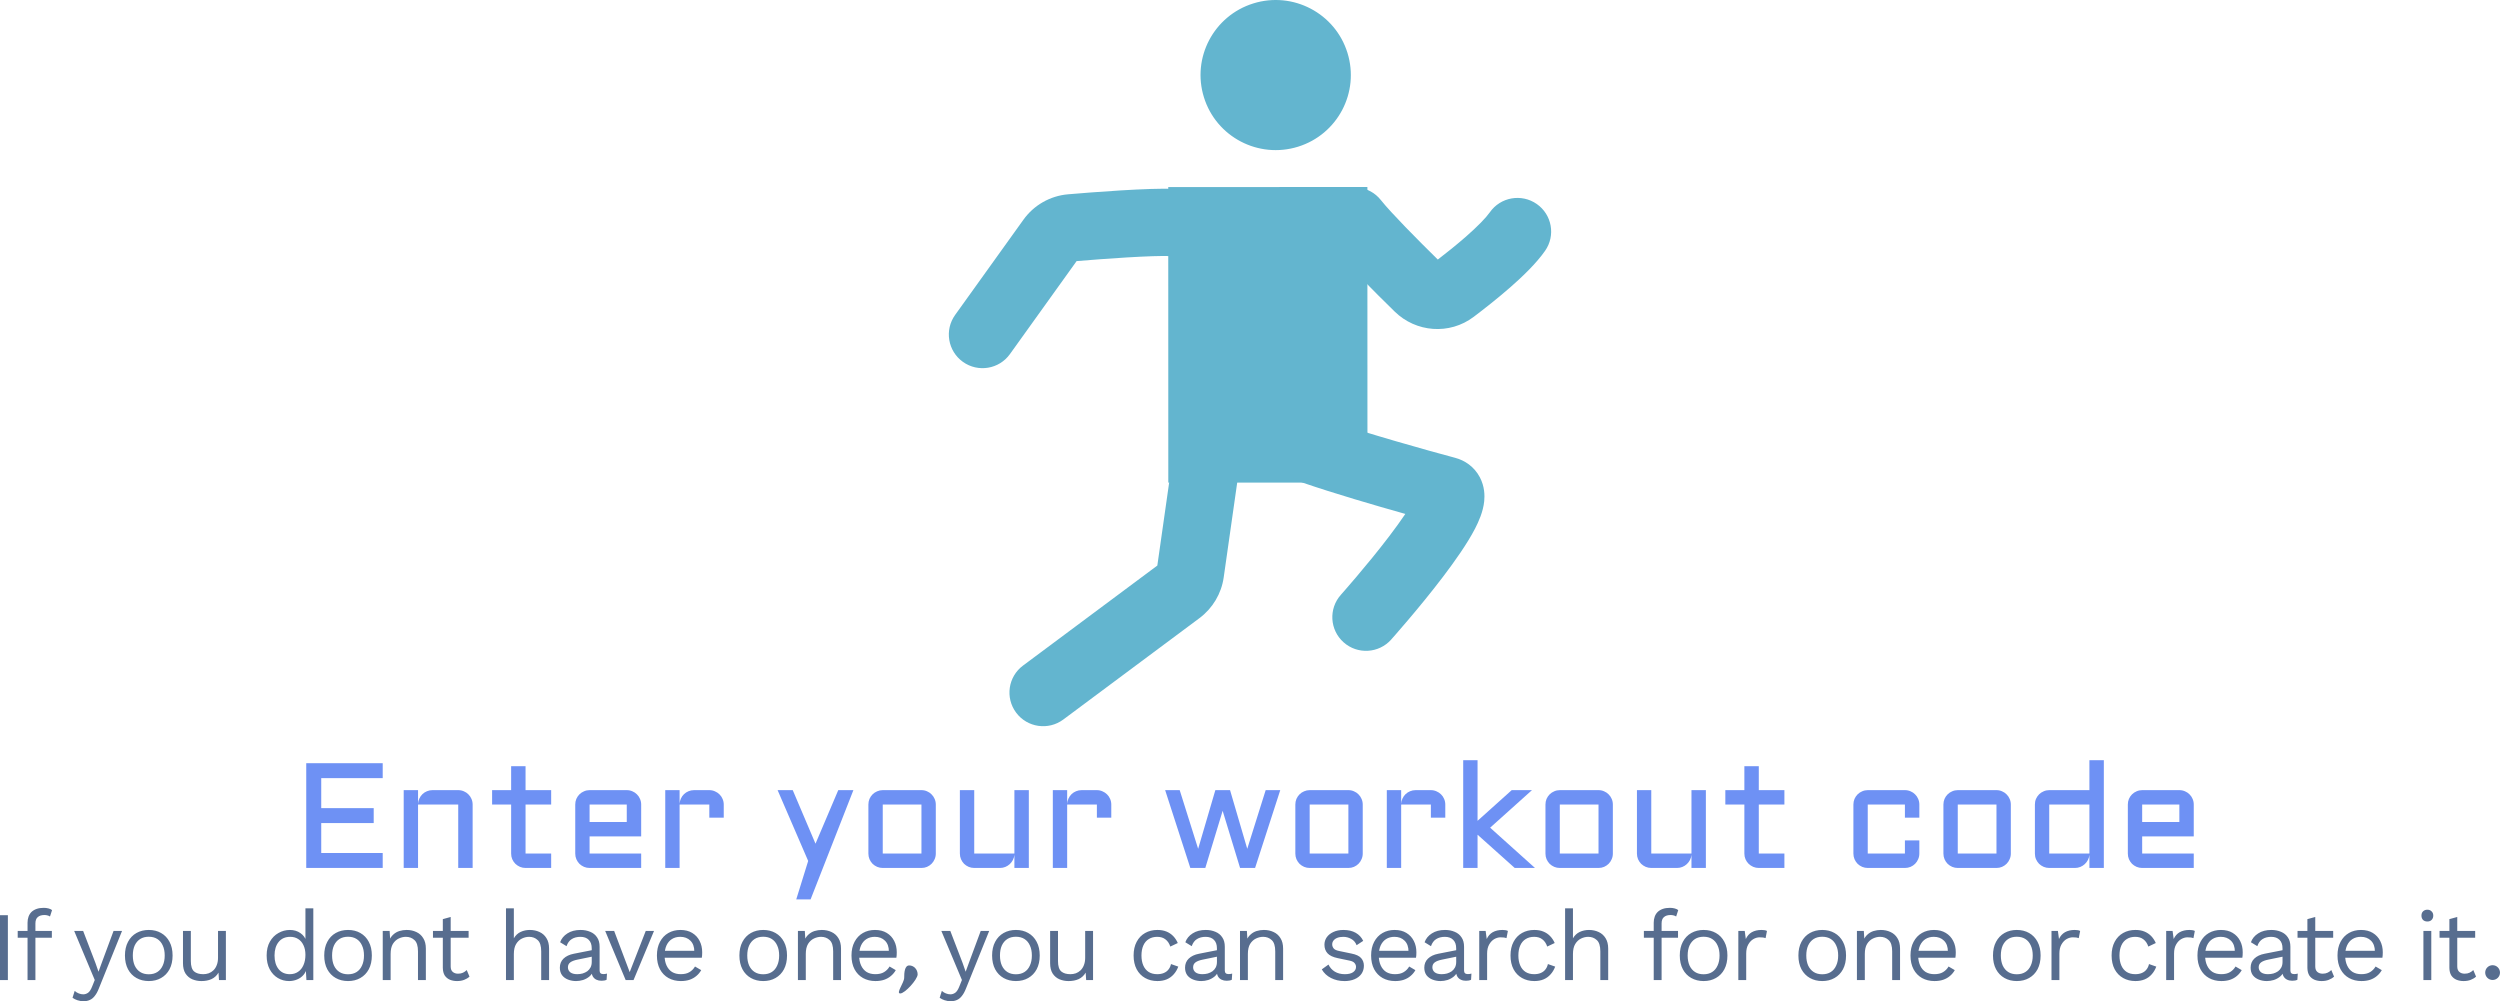 <svg version="1.1" xmlns="http://www.w3.org/2000/svg" xmlns:xlink="http://www.w3.org/1999/xlink" width="469.219" height="187.913" viewBox="0,0,469.219,187.913"><g transform="translate(-5.391,-44.726)"><g data-paper-data="{&quot;isPaintingLayer&quot;:true}" stroke-linecap="butt" stroke-linejoin="miter" stroke-miterlimit="10" stroke-dasharray="" stroke-dashoffset="0" style="mix-blend-mode: normal"><path d="M62.868,187.964h14.352v2.812h-11.538v5.624h9.848v2.81h-9.848v5.61h11.538v2.812h-14.352zM94.099,207.631h-2.705v-11.904h-7.541v11.904h-2.692v-14.607h2.692v2.578c0.019,-0.355 0.102,-0.689 0.248,-0.999c0.146,-0.322 0.338,-0.596 0.577,-0.823c0.248,-0.239 0.531,-0.422 0.851,-0.549c0.32,-0.137 0.665,-0.206 1.032,-0.206h4.834c0.376,0 0.728,0.074 1.057,0.22c0.332,0.137 0.614,0.329 0.853,0.575c0.246,0.239 0.438,0.522 0.577,0.851c0.146,0.329 0.218,0.682 0.218,1.057zM97.753,193.024h3.572v-4.498h2.705v4.498h4.808v2.703h-4.808v9.201h4.808v2.703h-4.808c-0.366,0 -0.714,-0.07 -1.043,-0.206c-0.332,-0.146 -0.619,-0.338 -0.867,-0.575c-0.246,-0.248 -0.443,-0.536 -0.589,-0.865c-0.139,-0.329 -0.206,-0.682 -0.206,-1.057v-9.201h-3.572zM125.732,201.706h-9.683v3.222h9.683v2.703h-9.683c-0.366,0 -0.714,-0.07 -1.043,-0.206c-0.329,-0.146 -0.619,-0.338 -0.867,-0.575c-0.236,-0.248 -0.429,-0.536 -0.575,-0.865c-0.139,-0.329 -0.206,-0.682 -0.206,-1.057v-9.201c0,-0.376 0.067,-0.728 0.206,-1.057c0.146,-0.329 0.338,-0.612 0.575,-0.851c0.248,-0.246 0.538,-0.438 0.867,-0.575c0.329,-0.146 0.677,-0.22 1.043,-0.22h6.978c0.376,0 0.728,0.074 1.057,0.22c0.329,0.137 0.614,0.329 0.851,0.575c0.248,0.239 0.44,0.522 0.577,0.851c0.146,0.329 0.22,0.682 0.22,1.057zM116.049,195.727v3.278h6.978v-3.278zM132.942,195.727v11.904h-2.692v-14.607h2.692v2.578c0.019,-0.355 0.102,-0.689 0.248,-0.999c0.146,-0.322 0.338,-0.596 0.577,-0.823c0.248,-0.239 0.531,-0.422 0.851,-0.549c0.322,-0.137 0.665,-0.206 1.032,-0.206h2.87c0.376,0 0.723,0.074 1.043,0.22c0.332,0.137 0.619,0.329 0.865,0.575c0.248,0.239 0.44,0.522 0.577,0.851c0.148,0.329 0.223,0.682 0.223,1.057v2.469h-2.708v-2.469zM154.837,213.529l2.238,-7.214l-5.74,-13.291h2.842l4.273,10.054l4.273,-10.054h2.84l-8.033,20.505zM181.029,204.928c0,0.376 -0.074,0.728 -0.22,1.057c-0.139,0.329 -0.329,0.617 -0.577,0.865c-0.236,0.236 -0.522,0.429 -0.851,0.575c-0.32,0.137 -0.668,0.206 -1.046,0.206h-7.263c-0.366,0 -0.714,-0.07 -1.046,-0.206c-0.329,-0.146 -0.619,-0.338 -0.865,-0.575c-0.239,-0.248 -0.431,-0.536 -0.577,-0.865c-0.137,-0.329 -0.206,-0.682 -0.206,-1.057v-9.201c0,-0.376 0.07,-0.728 0.206,-1.057c0.146,-0.329 0.338,-0.612 0.577,-0.851c0.246,-0.246 0.536,-0.438 0.865,-0.575c0.332,-0.146 0.679,-0.22 1.046,-0.22h7.263c0.378,0 0.726,0.074 1.046,0.22c0.329,0.137 0.614,0.329 0.851,0.575c0.248,0.239 0.438,0.522 0.577,0.851c0.146,0.329 0.22,0.682 0.22,1.057zM171.072,195.727v9.201h7.263v-9.201zM185.548,193.024h2.694v11.904h7.539v-11.904h2.708v14.607h-2.708v-2.469c-0.028,0.338 -0.121,0.658 -0.276,0.96c-0.153,0.301 -0.357,0.568 -0.603,0.795c-0.241,0.22 -0.515,0.394 -0.823,0.522c-0.313,0.128 -0.644,0.192 -0.99,0.192h-4.847c-0.369,0 -0.714,-0.07 -1.046,-0.206c-0.329,-0.146 -0.617,-0.338 -0.865,-0.575c-0.239,-0.248 -0.431,-0.536 -0.575,-0.865c-0.139,-0.329 -0.209,-0.682 -0.209,-1.057zM205.684,195.727v11.904h-2.691v-14.607h2.691v2.578c0.019,-0.355 0.1,-0.689 0.248,-0.999c0.146,-0.322 0.336,-0.596 0.575,-0.823c0.246,-0.239 0.531,-0.422 0.851,-0.549c0.32,-0.137 0.665,-0.206 1.032,-0.206h2.872c0.373,0 0.721,0.074 1.041,0.22c0.329,0.137 0.619,0.329 0.865,0.575c0.25,0.239 0.44,0.522 0.58,0.851c0.144,0.329 0.218,0.682 0.218,1.057v2.469h-2.703v-2.469zM228.799,207.631l-4.725,-14.607h2.731l3.463,11.014l3.229,-11.014h2.759l3.229,11.014l3.459,-11.014h2.736l-4.725,14.607h-2.817l-3.271,-10.727l-3.253,10.727zM261.16,204.928c0,0.376 -0.074,0.728 -0.223,1.057c-0.137,0.329 -0.327,0.617 -0.575,0.865c-0.236,0.236 -0.522,0.429 -0.853,0.575c-0.32,0.137 -0.668,0.206 -1.043,0.206h-7.265c-0.364,0 -0.712,-0.07 -1.043,-0.206c-0.332,-0.146 -0.619,-0.338 -0.865,-0.575c-0.239,-0.248 -0.429,-0.536 -0.577,-0.865c-0.137,-0.329 -0.206,-0.682 -0.206,-1.057v-9.201c0,-0.376 0.07,-0.728 0.206,-1.057c0.148,-0.329 0.338,-0.612 0.577,-0.851c0.246,-0.246 0.533,-0.438 0.865,-0.575c0.332,-0.146 0.679,-0.22 1.043,-0.22h7.265c0.376,0 0.723,0.074 1.043,0.22c0.332,0.137 0.617,0.329 0.853,0.575c0.248,0.239 0.438,0.522 0.575,0.851c0.148,0.329 0.223,0.682 0.223,1.057zM251.201,195.727v9.201h7.265v-9.201zM268.372,195.727v11.904h-2.694v-14.607h2.694v2.578c0.016,-0.355 0.097,-0.689 0.246,-0.999c0.148,-0.322 0.336,-0.596 0.577,-0.823c0.246,-0.239 0.531,-0.422 0.851,-0.549c0.32,-0.137 0.663,-0.206 1.029,-0.206h2.872c0.373,0 0.721,0.074 1.046,0.22c0.327,0.137 0.614,0.329 0.865,0.575c0.246,0.239 0.438,0.522 0.577,0.851c0.144,0.329 0.218,0.682 0.218,1.057v2.469h-2.705v-2.469zM289.686,207.631l-6.976,-6.241v6.241h-2.694v-20.23h2.694v11.384l6.412,-5.761h3.804l-7.854,7.05l8.418,7.558zM308.105,204.928c0,0.376 -0.072,0.728 -0.218,1.057c-0.137,0.329 -0.332,0.617 -0.577,0.865c-0.239,0.236 -0.524,0.429 -0.851,0.575c-0.32,0.137 -0.668,0.206 -1.046,0.206h-7.268c-0.364,0 -0.714,-0.07 -1.041,-0.206c-0.329,-0.146 -0.619,-0.338 -0.867,-0.575c-0.236,-0.248 -0.429,-0.536 -0.577,-0.865c-0.137,-0.329 -0.204,-0.682 -0.204,-1.057v-9.201c0,-0.376 0.067,-0.728 0.204,-1.057c0.148,-0.329 0.341,-0.612 0.577,-0.851c0.248,-0.246 0.538,-0.438 0.867,-0.575c0.327,-0.146 0.677,-0.22 1.041,-0.22h7.268c0.378,0 0.726,0.074 1.046,0.22c0.327,0.137 0.612,0.329 0.851,0.575c0.246,0.239 0.44,0.522 0.577,0.851c0.146,0.329 0.218,0.682 0.218,1.057zM298.145,195.727v9.201h7.268v-9.201zM312.625,193.024h2.689v11.904h7.544v-11.904h2.703v14.607h-2.703v-2.469c-0.028,0.338 -0.121,0.658 -0.274,0.96c-0.16,0.301 -0.359,0.568 -0.605,0.795c-0.239,0.22 -0.515,0.394 -0.828,0.522c-0.308,0.128 -0.64,0.192 -0.988,0.192h-4.85c-0.364,0 -0.712,-0.07 -1.043,-0.206c-0.327,-0.146 -0.614,-0.338 -0.865,-0.575c-0.236,-0.248 -0.429,-0.536 -0.577,-0.865c-0.137,-0.329 -0.204,-0.682 -0.204,-1.057zM329.215,193.024h3.572v-4.498h2.708v4.498h4.806v2.703h-4.806v9.201h4.806v2.703h-4.806c-0.369,0 -0.716,-0.07 -1.043,-0.206c-0.332,-0.146 -0.619,-0.338 -0.867,-0.575c-0.248,-0.248 -0.445,-0.536 -0.589,-0.865c-0.139,-0.329 -0.209,-0.682 -0.209,-1.057v-9.201h-3.572zM355.944,195.727v9.201h6.976v-2.467h2.708v2.467c0,0.376 -0.072,0.728 -0.22,1.057c-0.137,0.329 -0.327,0.617 -0.577,0.865c-0.236,0.236 -0.519,0.429 -0.851,0.575c-0.332,0.137 -0.682,0.206 -1.059,0.206h-6.976c-0.364,0 -0.714,-0.07 -1.043,-0.206c-0.332,-0.146 -0.619,-0.338 -0.865,-0.575c-0.239,-0.248 -0.429,-0.536 -0.577,-0.865c-0.137,-0.329 -0.209,-0.682 -0.209,-1.057v-9.201c0,-0.376 0.072,-0.728 0.209,-1.057c0.148,-0.329 0.338,-0.612 0.577,-0.851c0.246,-0.246 0.533,-0.438 0.865,-0.575c0.329,-0.146 0.679,-0.22 1.043,-0.22h6.976c0.378,0 0.728,0.074 1.059,0.22c0.332,0.137 0.614,0.329 0.851,0.575c0.25,0.239 0.44,0.522 0.577,0.851c0.148,0.329 0.22,0.682 0.22,1.057v2.469h-2.708v-2.469zM382.799,204.928c0,0.376 -0.074,0.728 -0.223,1.057c-0.137,0.329 -0.332,0.617 -0.577,0.865c-0.239,0.236 -0.519,0.429 -0.851,0.575c-0.32,0.137 -0.668,0.206 -1.043,0.206h-7.265c-0.369,0 -0.714,-0.07 -1.043,-0.206c-0.332,-0.146 -0.619,-0.338 -0.865,-0.575c-0.241,-0.248 -0.434,-0.536 -0.577,-0.865c-0.137,-0.329 -0.209,-0.682 -0.209,-1.057v-9.201c0,-0.376 0.072,-0.728 0.209,-1.057c0.144,-0.329 0.336,-0.612 0.577,-0.851c0.246,-0.246 0.533,-0.438 0.865,-0.575c0.329,-0.146 0.675,-0.22 1.043,-0.22h7.265c0.376,0 0.723,0.074 1.043,0.22c0.332,0.137 0.612,0.329 0.851,0.575c0.246,0.239 0.44,0.522 0.577,0.851c0.148,0.329 0.223,0.682 0.223,1.057zM372.839,195.727v9.201h7.265v-9.201zM387.317,195.727c0,-0.376 0.065,-0.728 0.204,-1.057c0.146,-0.329 0.341,-0.612 0.575,-0.851c0.25,-0.246 0.538,-0.438 0.869,-0.575c0.327,-0.146 0.675,-0.22 1.041,-0.22h7.541v-5.623h2.708v20.23h-2.708v-2.469c-0.028,0.338 -0.118,0.658 -0.274,0.96c-0.155,0.301 -0.359,0.568 -0.605,0.795c-0.239,0.22 -0.512,0.394 -0.823,0.522c-0.313,0.128 -0.642,0.192 -0.992,0.192h-4.847c-0.366,0 -0.714,-0.07 -1.041,-0.206c-0.332,-0.146 -0.619,-0.338 -0.869,-0.575c-0.234,-0.248 -0.429,-0.536 -0.575,-0.865c-0.139,-0.329 -0.204,-0.682 -0.204,-1.057zM390.006,204.928h7.541v-9.201h-7.541zM417.132,201.706h-9.683v3.222h9.683v2.703h-9.683c-0.364,0 -0.714,-0.07 -1.041,-0.206c-0.329,-0.146 -0.619,-0.338 -0.867,-0.575c-0.236,-0.248 -0.429,-0.536 -0.577,-0.865c-0.137,-0.329 -0.204,-0.682 -0.204,-1.057v-9.201c0,-0.376 0.067,-0.728 0.204,-1.057c0.148,-0.329 0.341,-0.612 0.577,-0.851c0.248,-0.246 0.538,-0.438 0.867,-0.575c0.327,-0.146 0.677,-0.22 1.041,-0.22h6.98c0.376,0 0.728,0.074 1.059,0.22c0.327,0.137 0.61,0.329 0.851,0.575c0.246,0.239 0.438,0.522 0.575,0.851c0.146,0.329 0.218,0.682 0.218,1.057zM407.449,195.727v3.278h6.98v-3.278z" fill="#6e91f4" fill-rule="nonzero" stroke="none" stroke-width="1"/><g fill="#576d8f" fill-rule="nonzero"><path d="M6.869,216.499v12.175h-1.478v-12.175zM13.591,215.116c0.32,0 0.622,0.037 0.905,0.112c0.283,0.073 0.505,0.178 0.665,0.312l-0.388,1.201c-0.148,-0.1 -0.308,-0.168 -0.48,-0.205c-0.173,-0.049 -0.363,-0.073 -0.573,-0.073c-0.53,0 -0.942,0.129 -1.238,0.387c-0.296,0.246 -0.443,0.646 -0.443,1.198v1.403v0.48v8.743h-1.478v-10.772c0,-0.407 0.062,-0.782 0.185,-1.125c0.123,-0.346 0.308,-0.641 0.554,-0.887c0.259,-0.246 0.579,-0.436 0.961,-0.572c0.381,-0.134 0.825,-0.202 1.33,-0.202zM15.124,219.452v1.272h-6.41v-1.272zM28.296,219.452l-4.342,10.772c-0.234,0.604 -0.493,1.077 -0.776,1.42c-0.271,0.358 -0.579,0.609 -0.924,0.758c-0.333,0.158 -0.72,0.239 -1.164,0.239c-0.419,0 -0.807,-0.061 -1.164,-0.183c-0.345,-0.112 -0.653,-0.266 -0.924,-0.463l0.406,-1.291c0.247,0.222 0.505,0.382 0.776,0.48c0.284,0.11 0.561,0.166 0.831,0.166c0.32,0 0.622,-0.097 0.905,-0.295c0.283,-0.197 0.542,-0.597 0.776,-1.198l0.48,-1.198l-0.924,-2.197l-2.937,-7.008h1.681l2.309,6.012l0.573,1.642l0.665,-1.825l2.16,-5.829zM33.314,219.266c0.875,0 1.644,0.19 2.309,0.572c0.677,0.38 1.206,0.933 1.588,1.659c0.382,0.714 0.572,1.569 0.572,2.565c0,0.996 -0.19,1.856 -0.572,2.582c-0.382,0.714 -0.911,1.262 -1.588,1.642c-0.665,0.382 -1.435,0.572 -2.309,0.572c-0.862,0 -1.632,-0.19 -2.309,-0.572c-0.677,-0.38 -1.208,-0.928 -1.588,-1.642c-0.382,-0.726 -0.575,-1.586 -0.575,-2.582c0,-0.996 0.192,-1.851 0.575,-2.565c0.38,-0.726 0.911,-1.279 1.588,-1.659c0.677,-0.382 1.447,-0.572 2.309,-0.572zM33.314,220.54c-0.628,0 -1.164,0.141 -1.608,0.424c-0.443,0.283 -0.789,0.687 -1.035,1.216c-0.234,0.519 -0.351,1.145 -0.351,1.883c0,0.726 0.117,1.352 0.351,1.881c0.246,0.529 0.592,0.935 1.035,1.218c0.443,0.283 0.979,0.424 1.608,0.424c0.628,0 1.162,-0.141 1.605,-0.424c0.443,-0.283 0.782,-0.689 1.018,-1.218c0.246,-0.529 0.368,-1.155 0.368,-1.881c0,-0.738 -0.122,-1.364 -0.368,-1.883c-0.236,-0.529 -0.575,-0.933 -1.018,-1.216c-0.443,-0.283 -0.977,-0.424 -1.605,-0.424zM43.17,228.859c-0.589,0 -1.15,-0.112 -1.681,-0.331c-0.516,-0.222 -0.943,-0.58 -1.274,-1.072c-0.322,-0.504 -0.48,-1.155 -0.48,-1.954v-6.051h1.476v5.664c0,0.933 0.205,1.579 0.611,1.937c0.407,0.343 0.979,0.516 1.717,0.516c0.343,0 0.685,-0.056 1.016,-0.166c0.334,-0.124 0.628,-0.309 0.887,-0.555c0.27,-0.258 0.48,-0.582 0.628,-0.977c0.161,-0.395 0.241,-0.86 0.241,-1.401v-5.018h1.476v9.223h-1.293l-0.093,-1.401c-0.319,0.553 -0.755,0.957 -1.311,1.216c-0.541,0.246 -1.181,0.37 -1.922,0.37zM59.649,228.859c-0.762,0 -1.466,-0.19 -2.107,-0.572c-0.638,-0.38 -1.15,-0.928 -1.532,-1.642c-0.382,-0.726 -0.572,-1.586 -0.572,-2.582c0,-1.021 0.202,-1.888 0.609,-2.602c0.407,-0.714 0.943,-1.255 1.608,-1.622c0.665,-0.382 1.379,-0.572 2.144,-0.572c0.762,0 1.423,0.197 1.976,0.589c0.568,0.395 0.943,0.916 1.128,1.569l-0.185,0.129v-6.346h1.479v13.466h-1.294l-0.129,-2.231l0.202,-0.112c-0.085,0.543 -0.295,1.004 -0.628,1.384c-0.319,0.37 -0.721,0.653 -1.201,0.85c-0.468,0.195 -0.967,0.295 -1.496,0.295zM59.798,227.568c0.589,0 1.101,-0.149 1.532,-0.443c0.443,-0.295 0.782,-0.714 1.016,-1.255c0.246,-0.553 0.37,-1.198 0.37,-1.937c0,-0.702 -0.124,-1.303 -0.37,-1.807c-0.234,-0.504 -0.565,-0.892 -0.996,-1.162c-0.419,-0.27 -0.911,-0.407 -1.479,-0.407c-0.935,0 -1.664,0.319 -2.18,0.96c-0.516,0.638 -0.775,1.488 -0.775,2.546c0,1.057 0.251,1.905 0.755,2.546c0.507,0.638 1.216,0.96 2.127,0.96zM70.713,219.266c0.875,0 1.644,0.19 2.309,0.572c0.677,0.38 1.208,0.933 1.588,1.659c0.382,0.714 0.572,1.569 0.572,2.565c0,0.996 -0.19,1.856 -0.572,2.582c-0.38,0.714 -0.911,1.262 -1.588,1.642c-0.665,0.382 -1.435,0.572 -2.309,0.572c-0.862,0 -1.632,-0.19 -2.309,-0.572c-0.677,-0.38 -1.206,-0.928 -1.588,-1.642c-0.382,-0.726 -0.572,-1.586 -0.572,-2.582c0,-0.996 0.19,-1.851 0.572,-2.565c0.382,-0.726 0.911,-1.279 1.588,-1.659c0.677,-0.382 1.447,-0.572 2.309,-0.572zM70.713,220.54c-0.628,0 -1.164,0.141 -1.608,0.424c-0.443,0.283 -0.787,0.687 -1.033,1.216c-0.234,0.519 -0.351,1.145 -0.351,1.883c0,0.726 0.117,1.352 0.351,1.881c0.246,0.529 0.59,0.935 1.033,1.218c0.443,0.283 0.979,0.424 1.608,0.424c0.628,0 1.164,-0.141 1.608,-0.424c0.443,-0.283 0.782,-0.689 1.016,-1.218c0.246,-0.529 0.37,-1.155 0.37,-1.881c0,-0.738 -0.124,-1.364 -0.37,-1.883c-0.234,-0.529 -0.572,-0.933 -1.016,-1.216c-0.443,-0.283 -0.979,-0.424 -1.608,-0.424zM77.227,228.674v-9.223h1.293l0.129,2.066l-0.239,-0.202c0.197,-0.492 0.46,-0.887 0.794,-1.181c0.331,-0.307 0.714,-0.529 1.145,-0.665c0.443,-0.134 0.899,-0.202 1.367,-0.202c0.665,0 1.269,0.129 1.81,0.387c0.543,0.246 0.974,0.626 1.293,1.145c0.334,0.516 0.499,1.174 0.499,1.973v5.902h-1.479v-5.386c0,-1.021 -0.222,-1.727 -0.665,-2.122c-0.431,-0.407 -0.967,-0.609 -1.605,-0.609c-0.443,0 -0.887,0.105 -1.332,0.314c-0.443,0.209 -0.811,0.546 -1.108,1.013c-0.283,0.468 -0.424,1.096 -0.424,1.883v4.906zM89.979,216.83v9.298c0,0.456 0.129,0.794 0.39,1.016c0.258,0.219 0.589,0.331 0.996,0.331c0.358,0 0.665,-0.061 0.923,-0.185c0.258,-0.122 0.492,-0.287 0.702,-0.497l0.519,1.235c-0.283,0.258 -0.624,0.46 -1.016,0.609c-0.382,0.149 -0.826,0.222 -1.33,0.222c-0.468,0 -0.906,-0.08 -1.313,-0.241c-0.407,-0.171 -0.733,-0.436 -0.979,-0.792c-0.234,-0.37 -0.356,-0.85 -0.368,-1.44v-9.149zM93.343,219.452v1.272h-6.689v-1.272zM100.359,228.674v-13.466h1.476v5.627c0.322,-0.555 0.745,-0.955 1.276,-1.201c0.529,-0.246 1.108,-0.368 1.734,-0.368c0.665,0 1.269,0.129 1.812,0.387c0.541,0.246 0.972,0.626 1.291,1.145c0.334,0.516 0.499,1.174 0.499,1.973v5.902h-1.479v-5.386c0,-1.021 -0.222,-1.727 -0.665,-2.122c-0.431,-0.407 -0.965,-0.609 -1.605,-0.609c-0.443,0 -0.887,0.105 -1.33,0.314c-0.443,0.209 -0.814,0.553 -1.108,1.033c-0.285,0.468 -0.426,1.094 -0.426,1.881v4.889zM116.451,222.716c0,-0.689 -0.185,-1.218 -0.555,-1.586c-0.368,-0.382 -0.892,-0.572 -1.569,-0.572c-0.641,0 -1.184,0.141 -1.627,0.424c-0.443,0.27 -0.767,0.714 -0.977,1.328l-1.201,-0.736c0.246,-0.689 0.702,-1.242 1.367,-1.661c0.665,-0.431 1.488,-0.646 2.475,-0.646c0.665,0 1.269,0.117 1.81,0.351c0.543,0.222 0.967,0.565 1.274,1.033c0.322,0.456 0.482,1.045 0.482,1.771v4.465c0,0.441 0.234,0.663 0.702,0.663c0.234,0 0.46,-0.029 0.682,-0.093l-0.073,1.162c-0.246,0.124 -0.565,0.185 -0.96,0.185c-0.358,0 -0.677,-0.068 -0.962,-0.202c-0.283,-0.136 -0.504,-0.339 -0.665,-0.609c-0.158,-0.283 -0.239,-0.633 -0.239,-1.052v-0.183l0.368,0.054c-0.146,0.48 -0.399,0.875 -0.755,1.181c-0.358,0.295 -0.758,0.516 -1.201,0.665c-0.443,0.134 -0.882,0.202 -1.313,0.202c-0.541,0 -1.047,-0.093 -1.515,-0.278c-0.468,-0.183 -0.843,-0.46 -1.125,-0.831c-0.27,-0.38 -0.407,-0.848 -0.407,-1.401c0,-0.689 0.227,-1.255 0.682,-1.698c0.47,-0.453 1.116,-0.762 1.941,-0.921l3.656,-0.721v1.218l-2.974,0.609c-0.602,0.122 -1.052,0.295 -1.347,0.516c-0.297,0.222 -0.443,0.529 -0.443,0.923c0,0.38 0.146,0.694 0.443,0.94c0.307,0.234 0.738,0.351 1.293,0.351c0.356,0 0.694,-0.044 1.016,-0.129c0.331,-0.1 0.628,-0.241 0.887,-0.424c0.258,-0.197 0.46,-0.438 0.609,-0.721c0.149,-0.295 0.222,-0.638 0.222,-1.033zM126.589,219.452h1.552l-3.844,9.223h-1.476l-3.844,-9.223h1.683l2.918,7.729zM133.193,228.859c-0.875,0 -1.656,-0.19 -2.346,-0.572c-0.677,-0.38 -1.206,-0.928 -1.588,-1.642c-0.382,-0.726 -0.572,-1.586 -0.572,-2.582c0,-0.996 0.19,-1.851 0.572,-2.565c0.382,-0.726 0.906,-1.279 1.571,-1.659c0.665,-0.382 1.423,-0.572 2.27,-0.572c0.862,0 1.596,0.185 2.2,0.553c0.616,0.37 1.084,0.875 1.403,1.513c0.322,0.628 0.48,1.335 0.48,2.122c0,0.209 -0.005,0.399 -0.017,0.572c-0.012,0.173 -0.032,0.326 -0.056,0.46h-7.464v-1.311h6.818l-0.758,0.149c0,-0.884 -0.246,-1.569 -0.741,-2.049c-0.48,-0.477 -1.113,-0.719 -1.902,-0.719c-0.602,0 -1.125,0.141 -1.569,0.424c-0.431,0.27 -0.77,0.67 -1.016,1.198c-0.234,0.519 -0.353,1.145 -0.353,1.883c0,0.726 0.124,1.352 0.37,1.881c0.246,0.529 0.592,0.935 1.035,1.218c0.456,0.27 0.996,0.407 1.625,0.407c0.677,0 1.225,-0.129 1.644,-0.387c0.431,-0.258 0.777,-0.609 1.035,-1.052l1.164,0.682c-0.234,0.419 -0.536,0.782 -0.906,1.089c-0.358,0.307 -0.782,0.548 -1.274,0.719c-0.48,0.161 -1.023,0.241 -1.627,0.241zM148.637,219.266c0.875,0 1.644,0.19 2.309,0.572c0.675,0.38 1.208,0.933 1.588,1.659c0.38,0.714 0.572,1.569 0.572,2.565c0,0.996 -0.192,1.856 -0.572,2.582c-0.38,0.714 -0.913,1.262 -1.588,1.642c-0.665,0.382 -1.435,0.572 -2.309,0.572c-0.862,0 -1.632,-0.19 -2.309,-0.572c-0.677,-0.38 -1.206,-0.928 -1.588,-1.642c-0.382,-0.726 -0.572,-1.586 -0.572,-2.582c0,-0.996 0.19,-1.851 0.572,-2.565c0.382,-0.726 0.911,-1.279 1.588,-1.659c0.677,-0.382 1.447,-0.572 2.309,-0.572zM148.637,220.54c-0.628,0 -1.164,0.141 -1.608,0.424c-0.443,0.283 -0.787,0.687 -1.035,1.216c-0.234,0.519 -0.351,1.145 -0.351,1.883c0,0.726 0.117,1.352 0.351,1.881c0.248,0.529 0.592,0.935 1.035,1.218c0.443,0.283 0.979,0.424 1.608,0.424c0.628,0 1.164,-0.141 1.608,-0.424c0.443,-0.283 0.782,-0.689 1.016,-1.218c0.246,-0.529 0.368,-1.155 0.368,-1.881c0,-0.738 -0.122,-1.364 -0.368,-1.883c-0.234,-0.529 -0.572,-0.933 -1.016,-1.216c-0.443,-0.283 -0.979,-0.424 -1.608,-0.424zM155.151,228.674v-9.223h1.293l0.129,2.066l-0.241,-0.202c0.2,-0.492 0.463,-0.887 0.794,-1.181c0.334,-0.307 0.716,-0.529 1.145,-0.665c0.443,-0.134 0.901,-0.202 1.369,-0.202c0.665,0 1.269,0.129 1.81,0.387c0.543,0.246 0.974,0.626 1.293,1.145c0.331,0.516 0.497,1.174 0.497,1.973v5.902h-1.476v-5.386c0,-1.021 -0.222,-1.727 -0.665,-2.122c-0.429,-0.407 -0.965,-0.609 -1.608,-0.609c-0.443,0 -0.887,0.105 -1.33,0.314c-0.443,0.209 -0.814,0.546 -1.108,1.013c-0.28,0.468 -0.426,1.096 -0.426,1.883v4.906zM169.711,228.859c-0.875,0 -1.654,-0.19 -2.346,-0.572c-0.675,-0.38 -1.208,-0.928 -1.588,-1.642c-0.38,-0.726 -0.572,-1.586 -0.572,-2.582c0,-0.996 0.192,-1.851 0.572,-2.565c0.38,-0.726 0.904,-1.279 1.571,-1.659c0.665,-0.382 1.42,-0.572 2.27,-0.572c0.862,0 1.598,0.185 2.2,0.553c0.616,0.37 1.082,0.875 1.403,1.513c0.322,0.628 0.48,1.335 0.48,2.122c0,0.209 -0.007,0.399 -0.017,0.572c-0.012,0.173 -0.029,0.326 -0.056,0.46h-7.464v-1.311h6.818l-0.758,0.149c0,-0.884 -0.248,-1.569 -0.741,-2.049c-0.48,-0.477 -1.116,-0.719 -1.902,-0.719c-0.602,0 -1.125,0.141 -1.569,0.424c-0.434,0.27 -0.77,0.67 -1.018,1.198c-0.231,0.519 -0.351,1.145 -0.351,1.883c0,0.726 0.122,1.352 0.37,1.881c0.248,0.529 0.592,0.935 1.035,1.218c0.453,0.27 0.996,0.407 1.625,0.407c0.677,0 1.228,-0.129 1.644,-0.387c0.431,-0.258 0.775,-0.609 1.035,-1.052l1.162,0.682c-0.231,0.419 -0.533,0.782 -0.904,1.089c-0.358,0.307 -0.784,0.548 -1.274,0.719c-0.482,0.161 -1.026,0.241 -1.627,0.241zM191.049,219.452l-4.343,10.772c-0.236,0.604 -0.494,1.077 -0.775,1.42c-0.273,0.358 -0.58,0.609 -0.923,0.758c-0.334,0.158 -0.721,0.239 -1.164,0.239c-0.421,0 -0.809,-0.061 -1.164,-0.183c-0.346,-0.112 -0.653,-0.266 -0.923,-0.463l0.407,-1.291c0.244,0.222 0.502,0.382 0.775,0.48c0.283,0.11 0.558,0.166 0.833,0.166c0.317,0 0.619,-0.097 0.904,-0.295c0.28,-0.197 0.541,-0.597 0.777,-1.198l0.48,-1.198l-0.923,-2.197l-2.938,-7.008h1.681l2.309,6.012l0.572,1.642l0.665,-1.825l2.161,-5.829zM196.065,219.266c0.877,0 1.644,0.19 2.309,0.572c0.677,0.38 1.208,0.933 1.588,1.659c0.382,0.714 0.575,1.569 0.575,2.565c0,0.996 -0.192,1.856 -0.575,2.582c-0.38,0.714 -0.911,1.262 -1.588,1.642c-0.665,0.382 -1.432,0.572 -2.309,0.572c-0.86,0 -1.632,-0.19 -2.309,-0.572c-0.675,-0.38 -1.208,-0.928 -1.588,-1.642c-0.38,-0.726 -0.572,-1.586 -0.572,-2.582c0,-0.996 0.192,-1.851 0.572,-2.565c0.38,-0.726 0.913,-1.279 1.588,-1.659c0.677,-0.382 1.449,-0.572 2.309,-0.572zM196.065,220.54c-0.628,0 -1.162,0.141 -1.605,0.424c-0.443,0.283 -0.789,0.687 -1.035,1.216c-0.234,0.519 -0.351,1.145 -0.351,1.883c0,0.726 0.117,1.352 0.351,1.881c0.246,0.529 0.592,0.935 1.035,1.218c0.443,0.283 0.977,0.424 1.605,0.424c0.628,0 1.164,-0.141 1.608,-0.424c0.443,-0.283 0.784,-0.689 1.016,-1.218c0.248,-0.529 0.37,-1.155 0.37,-1.881c0,-0.738 -0.122,-1.364 -0.37,-1.883c-0.231,-0.529 -0.572,-0.933 -1.016,-1.216c-0.443,-0.283 -0.979,-0.424 -1.608,-0.424zM205.923,228.859c-0.592,0 -1.152,-0.112 -1.681,-0.331c-0.519,-0.222 -0.943,-0.58 -1.274,-1.072c-0.322,-0.504 -0.482,-1.155 -0.482,-1.954v-6.051h1.479v5.664c0,0.933 0.202,1.579 0.609,1.937c0.407,0.343 0.979,0.516 1.72,0.516c0.343,0 0.682,-0.056 1.016,-0.166c0.331,-0.124 0.628,-0.309 0.887,-0.555c0.268,-0.258 0.48,-0.582 0.628,-0.977c0.158,-0.395 0.239,-0.86 0.239,-1.401v-5.018h1.479v9.223h-1.293l-0.093,-1.401c-0.322,0.553 -0.758,0.957 -1.311,1.216c-0.543,0.246 -1.184,0.37 -1.922,0.37zM222.624,219.266c0.638,0 1.198,0.097 1.681,0.295c0.49,0.197 0.916,0.48 1.274,0.848c0.358,0.37 0.646,0.806 0.867,1.311l-1.403,0.665c-0.195,-0.592 -0.499,-1.04 -0.906,-1.347c-0.395,-0.319 -0.911,-0.48 -1.552,-0.48c-0.616,0 -1.145,0.141 -1.588,0.424c-0.443,0.27 -0.782,0.67 -1.016,1.198c-0.231,0.519 -0.351,1.145 -0.351,1.883c0,0.726 0.119,1.352 0.351,1.881c0.234,0.529 0.572,0.935 1.016,1.218c0.443,0.27 0.972,0.407 1.588,0.407c0.482,0 0.894,-0.076 1.237,-0.222c0.361,-0.149 0.648,-0.363 0.87,-0.646c0.231,-0.283 0.395,-0.628 0.48,-1.033l1.367,0.48c-0.209,0.565 -0.497,1.05 -0.867,1.457c-0.358,0.407 -0.794,0.719 -1.313,0.94c-0.504,0.209 -1.082,0.314 -1.734,0.314c-0.862,0 -1.635,-0.19 -2.309,-0.572c-0.677,-0.38 -1.208,-0.928 -1.591,-1.642c-0.38,-0.726 -0.572,-1.586 -0.572,-2.582c0,-0.996 0.192,-1.851 0.572,-2.565c0.382,-0.726 0.913,-1.279 1.591,-1.659c0.675,-0.382 1.447,-0.572 2.309,-0.572zM233.793,222.716c0,-0.689 -0.185,-1.218 -0.555,-1.586c-0.37,-0.382 -0.894,-0.572 -1.571,-0.572c-0.638,0 -1.181,0.141 -1.625,0.424c-0.443,0.27 -0.767,0.714 -0.979,1.328l-1.201,-0.736c0.248,-0.689 0.702,-1.242 1.367,-1.661c0.665,-0.431 1.491,-0.646 2.477,-0.646c0.665,0 1.267,0.117 1.81,0.351c0.543,0.222 0.967,0.565 1.274,1.033c0.322,0.456 0.48,1.045 0.48,1.771v4.465c0,0.441 0.234,0.663 0.702,0.663c0.234,0 0.463,-0.029 0.684,-0.093l-0.073,1.162c-0.248,0.124 -0.565,0.185 -0.962,0.185c-0.358,0 -0.675,-0.068 -0.96,-0.202c-0.285,-0.136 -0.507,-0.339 -0.665,-0.609c-0.158,-0.283 -0.241,-0.633 -0.241,-1.052v-0.183l0.37,0.054c-0.149,0.48 -0.4,0.875 -0.758,1.181c-0.358,0.295 -0.758,0.516 -1.201,0.665c-0.443,0.134 -0.879,0.202 -1.311,0.202c-0.543,0 -1.045,-0.093 -1.515,-0.278c-0.47,-0.183 -0.843,-0.46 -1.128,-0.831c-0.268,-0.38 -0.404,-0.848 -0.404,-1.401c0,-0.689 0.229,-1.255 0.682,-1.698c0.47,-0.453 1.116,-0.762 1.939,-0.921l3.659,-0.721v1.218l-2.974,0.609c-0.602,0.122 -1.052,0.295 -1.35,0.516c-0.295,0.222 -0.443,0.529 -0.443,0.923c0,0.38 0.149,0.694 0.443,0.94c0.307,0.234 0.741,0.351 1.293,0.351c0.358,0 0.694,-0.044 1.016,-0.129c0.334,-0.1 0.628,-0.241 0.887,-0.424c0.261,-0.197 0.463,-0.438 0.611,-0.721c0.146,-0.295 0.222,-0.638 0.222,-1.033zM238.122,228.674v-9.223h1.293l0.129,2.066l-0.239,-0.202c0.195,-0.492 0.46,-0.887 0.794,-1.181c0.331,-0.307 0.711,-0.529 1.145,-0.665c0.443,-0.134 0.896,-0.202 1.367,-0.202c0.665,0 1.267,0.129 1.81,0.387c0.543,0.246 0.972,0.626 1.293,1.145c0.334,0.516 0.499,1.174 0.499,1.973v5.902h-1.479v-5.386c0,-1.021 -0.222,-1.727 -0.665,-2.122c-0.431,-0.407 -0.967,-0.609 -1.608,-0.609c-0.443,0 -0.887,0.105 -1.33,0.314c-0.443,0.209 -0.811,0.546 -1.108,1.013c-0.283,0.468 -0.424,1.096 -0.424,1.883v4.906zM318.803,215.116c0.322,0 0.621,0.037 0.906,0.112c0.283,0.073 0.504,0.178 0.665,0.312l-0.39,1.201c-0.146,-0.1 -0.307,-0.168 -0.48,-0.205c-0.173,-0.049 -0.361,-0.073 -0.572,-0.073c-0.529,0 -0.943,0.129 -1.237,0.387c-0.295,0.246 -0.443,0.646 -0.443,1.198v1.403v0.48v8.743h-1.479v-10.772c0,-0.407 0.063,-0.782 0.185,-1.125c0.122,-0.346 0.307,-0.641 0.555,-0.887c0.258,-0.246 0.58,-0.436 0.96,-0.572c0.38,-0.134 0.823,-0.202 1.33,-0.202zM320.335,219.452v1.272h-6.409v-1.272zM325.137,219.266c0.875,0 1.644,0.19 2.309,0.572c0.68,0.38 1.208,0.933 1.588,1.659c0.385,0.714 0.572,1.569 0.572,2.565c0,0.996 -0.188,1.856 -0.572,2.582c-0.38,0.714 -0.909,1.262 -1.588,1.642c-0.665,0.382 -1.435,0.572 -2.309,0.572c-0.862,0 -1.63,-0.19 -2.309,-0.572c-0.677,-0.38 -1.206,-0.928 -1.588,-1.642c-0.382,-0.726 -0.575,-1.586 -0.575,-2.582c0,-0.996 0.192,-1.851 0.575,-2.565c0.382,-0.726 0.911,-1.279 1.588,-1.659c0.68,-0.382 1.447,-0.572 2.309,-0.572zM325.137,220.54c-0.628,0 -1.164,0.141 -1.608,0.424c-0.443,0.283 -0.787,0.687 -1.035,1.216c-0.231,0.519 -0.351,1.145 -0.351,1.883c0,0.726 0.119,1.352 0.351,1.881c0.248,0.529 0.592,0.935 1.035,1.218c0.443,0.283 0.979,0.424 1.608,0.424c0.628,0 1.162,-0.141 1.605,-0.424c0.443,-0.283 0.784,-0.689 1.018,-1.218c0.246,-0.529 0.368,-1.155 0.368,-1.881c0,-0.738 -0.122,-1.364 -0.368,-1.883c-0.234,-0.529 -0.575,-0.933 -1.018,-1.216c-0.443,-0.283 -0.977,-0.424 -1.605,-0.424zM331.653,228.674v-9.223h1.201l0.205,1.513c0.258,-0.565 0.631,-0.991 1.125,-1.274c0.502,-0.283 1.113,-0.424 1.829,-0.424c0.158,0 0.331,0.012 0.516,0.037c0.197,0.024 0.363,0.073 0.499,0.149l-0.258,1.347c-0.136,-0.051 -0.285,-0.088 -0.443,-0.112c-0.163,-0.024 -0.387,-0.037 -0.685,-0.037c-0.382,0 -0.772,0.11 -1.164,0.331c-0.382,0.222 -0.702,0.56 -0.96,1.016c-0.258,0.443 -0.387,1.008 -0.387,1.695v4.982zM347.399,219.266c0.877,0 1.644,0.19 2.309,0.572c0.682,0.38 1.208,0.933 1.591,1.659c0.382,0.714 0.572,1.569 0.572,2.565c0,0.996 -0.19,1.856 -0.572,2.582c-0.382,0.714 -0.909,1.262 -1.591,1.642c-0.665,0.382 -1.432,0.572 -2.309,0.572c-0.86,0 -1.627,-0.19 -2.307,-0.572c-0.677,-0.38 -1.206,-0.928 -1.591,-1.642c-0.38,-0.726 -0.572,-1.586 -0.572,-2.582c0,-0.996 0.192,-1.851 0.572,-2.565c0.385,-0.726 0.913,-1.279 1.591,-1.659c0.68,-0.382 1.447,-0.572 2.307,-0.572zM347.399,220.54c-0.626,0 -1.162,0.141 -1.605,0.424c-0.443,0.283 -0.787,0.687 -1.035,1.216c-0.234,0.519 -0.351,1.145 -0.351,1.883c0,0.726 0.117,1.352 0.351,1.881c0.248,0.529 0.592,0.935 1.035,1.218c0.443,0.283 0.979,0.424 1.605,0.424c0.628,0 1.164,-0.141 1.608,-0.424c0.443,-0.283 0.784,-0.689 1.016,-1.218c0.248,-0.529 0.37,-1.155 0.37,-1.881c0,-0.738 -0.122,-1.364 -0.37,-1.883c-0.231,-0.529 -0.572,-0.933 -1.016,-1.216c-0.443,-0.283 -0.979,-0.424 -1.608,-0.424zM353.913,228.674v-9.223h1.294l0.129,2.066l-0.239,-0.202c0.2,-0.492 0.46,-0.887 0.794,-1.181c0.331,-0.307 0.716,-0.529 1.145,-0.665c0.443,-0.134 0.901,-0.202 1.367,-0.202c0.665,0 1.272,0.129 1.812,0.387c0.541,0.246 0.974,0.626 1.291,1.145c0.334,0.516 0.499,1.174 0.499,1.973v5.902h-1.479v-5.386c0,-1.021 -0.222,-1.727 -0.665,-2.122c-0.429,-0.407 -0.962,-0.609 -1.605,-0.609c-0.443,0 -0.887,0.105 -1.33,0.314c-0.443,0.209 -0.814,0.546 -1.108,1.013c-0.283,0.468 -0.426,1.096 -0.426,1.883v4.906zM368.475,228.859c-0.872,0 -1.656,-0.19 -2.346,-0.572c-0.677,-0.38 -1.206,-0.928 -1.588,-1.642c-0.382,-0.726 -0.575,-1.586 -0.575,-2.582c0,-0.996 0.192,-1.851 0.575,-2.565c0.382,-0.726 0.904,-1.279 1.569,-1.659c0.665,-0.382 1.423,-0.572 2.273,-0.572c0.865,0 1.596,0.185 2.197,0.553c0.619,0.37 1.086,0.875 1.406,1.513c0.322,0.628 0.48,1.335 0.48,2.122c0,0.209 -0.005,0.399 -0.019,0.572c-0.01,0.173 -0.029,0.326 -0.054,0.46h-7.464v-1.311h6.816l-0.758,0.149c0,-0.884 -0.244,-1.569 -0.738,-2.049c-0.48,-0.477 -1.113,-0.719 -1.902,-0.719c-0.602,0 -1.128,0.141 -1.571,0.424c-0.429,0.27 -0.767,0.67 -1.016,1.198c-0.231,0.519 -0.351,1.145 -0.351,1.883c0,0.726 0.127,1.352 0.37,1.881c0.246,0.529 0.589,0.935 1.033,1.218c0.458,0.27 0.999,0.407 1.627,0.407c0.68,0 1.225,-0.129 1.644,-0.387c0.431,-0.258 0.775,-0.609 1.033,-1.052l1.164,0.682c-0.231,0.419 -0.536,0.782 -0.904,1.089c-0.356,0.307 -0.78,0.548 -1.276,0.719c-0.48,0.161 -1.018,0.241 -1.625,0.241zM383.919,219.266c0.875,0 1.644,0.19 2.309,0.572c0.675,0.38 1.208,0.933 1.588,1.659c0.38,0.714 0.572,1.569 0.572,2.565c0,0.996 -0.192,1.856 -0.572,2.582c-0.38,0.714 -0.913,1.262 -1.588,1.642c-0.665,0.382 -1.435,0.572 -2.309,0.572c-0.862,0 -1.635,-0.19 -2.309,-0.572c-0.677,-0.38 -1.208,-0.928 -1.588,-1.642c-0.382,-0.726 -0.572,-1.586 -0.572,-2.582c0,-0.996 0.19,-1.851 0.572,-2.565c0.38,-0.726 0.911,-1.279 1.588,-1.659c0.675,-0.382 1.447,-0.572 2.309,-0.572zM383.919,220.54c-0.628,0 -1.164,0.141 -1.608,0.424c-0.443,0.283 -0.787,0.687 -1.035,1.216c-0.231,0.519 -0.351,1.145 -0.351,1.883c0,0.726 0.119,1.352 0.351,1.881c0.248,0.529 0.592,0.935 1.035,1.218c0.443,0.283 0.979,0.424 1.608,0.424c0.628,0 1.164,-0.141 1.608,-0.424c0.443,-0.283 0.782,-0.689 1.016,-1.218c0.246,-0.529 0.368,-1.155 0.368,-1.881c0,-0.738 -0.122,-1.364 -0.368,-1.883c-0.234,-0.529 -0.572,-0.933 -1.016,-1.216c-0.443,-0.283 -0.979,-0.424 -1.608,-0.424zM390.433,228.674v-9.223h1.201l0.202,1.513c0.258,-0.565 0.636,-0.991 1.128,-1.274c0.507,-0.283 1.116,-0.424 1.829,-0.424c0.158,0 0.331,0.012 0.516,0.037c0.195,0.024 0.363,0.073 0.499,0.149l-0.261,1.347c-0.136,-0.051 -0.283,-0.088 -0.443,-0.112c-0.158,-0.024 -0.387,-0.037 -0.682,-0.037c-0.38,0 -0.77,0.11 -1.164,0.331c-0.38,0.222 -0.702,0.56 -0.96,1.016c-0.258,0.443 -0.387,1.008 -0.387,1.695v4.982zM406.183,219.266c0.638,0 1.201,0.097 1.681,0.295c0.49,0.197 0.916,0.48 1.274,0.848c0.358,0.37 0.646,0.806 0.867,1.311l-1.403,0.665c-0.195,-0.592 -0.499,-1.04 -0.906,-1.347c-0.395,-0.319 -0.911,-0.48 -1.552,-0.48c-0.616,0 -1.145,0.141 -1.588,0.424c-0.443,0.27 -0.782,0.67 -1.016,1.198c-0.231,0.519 -0.351,1.145 -0.351,1.883c0,0.726 0.119,1.352 0.351,1.881c0.234,0.529 0.572,0.935 1.016,1.218c0.443,0.27 0.972,0.407 1.588,0.407c0.482,0 0.896,-0.076 1.24,-0.222c0.358,-0.149 0.646,-0.363 0.867,-0.646c0.234,-0.283 0.395,-0.628 0.48,-1.033l1.367,0.48c-0.209,0.565 -0.497,1.05 -0.867,1.457c-0.358,0.407 -0.794,0.719 -1.313,0.94c-0.504,0.209 -1.082,0.314 -1.734,0.314c-0.862,0 -1.635,-0.19 -2.309,-0.572c-0.677,-0.38 -1.208,-0.928 -1.591,-1.642c-0.38,-0.726 -0.572,-1.586 -0.572,-2.582c0,-0.996 0.192,-1.851 0.572,-2.565c0.382,-0.726 0.913,-1.279 1.591,-1.659c0.675,-0.382 1.447,-0.572 2.309,-0.572zM411.957,228.674v-9.223h1.201l0.205,1.513c0.258,-0.565 0.636,-0.991 1.125,-1.274c0.507,-0.283 1.116,-0.424 1.829,-0.424c0.158,0 0.334,0.012 0.516,0.037c0.197,0.024 0.363,0.073 0.499,0.149l-0.258,1.347c-0.136,-0.051 -0.285,-0.088 -0.443,-0.112c-0.158,-0.024 -0.387,-0.037 -0.685,-0.037c-0.38,0 -0.767,0.11 -1.162,0.331c-0.382,0.222 -0.704,0.56 -0.962,1.016c-0.258,0.443 -0.387,1.008 -0.387,1.695v4.982zM422.331,228.859c-0.875,0 -1.659,-0.19 -2.346,-0.572c-0.68,-0.38 -1.208,-0.928 -1.588,-1.642c-0.385,-0.726 -0.572,-1.586 -0.572,-2.582c0,-0.996 0.188,-1.851 0.572,-2.565c0.38,-0.726 0.906,-1.279 1.571,-1.659c0.665,-0.382 1.42,-0.572 2.27,-0.572c0.862,0 1.593,0.185 2.2,0.553c0.614,0.37 1.082,0.875 1.403,1.513c0.319,0.628 0.48,1.335 0.48,2.122c0,0.209 -0.007,0.399 -0.017,0.572c-0.015,0.173 -0.034,0.326 -0.056,0.46h-7.464v-1.311h6.818l-0.758,0.149c0,-0.884 -0.248,-1.569 -0.741,-2.049c-0.48,-0.477 -1.116,-0.719 -1.902,-0.719c-0.607,0 -1.125,0.141 -1.569,0.424c-0.434,0.27 -0.772,0.67 -1.018,1.198c-0.236,0.519 -0.351,1.145 -0.351,1.883c0,0.726 0.122,1.352 0.37,1.881c0.244,0.529 0.592,0.935 1.035,1.218c0.453,0.27 0.996,0.407 1.625,0.407c0.677,0 1.223,-0.129 1.644,-0.387c0.429,-0.258 0.777,-0.609 1.035,-1.052l1.164,0.682c-0.239,0.419 -0.536,0.782 -0.906,1.089c-0.358,0.307 -0.784,0.548 -1.274,0.719c-0.482,0.161 -1.026,0.241 -1.627,0.241zM433.79,222.716c0,-0.689 -0.185,-1.218 -0.555,-1.586c-0.37,-0.382 -0.894,-0.572 -1.569,-0.572c-0.643,0 -1.184,0.141 -1.627,0.424c-0.443,0.27 -0.772,0.714 -0.979,1.328l-1.201,-0.736c0.244,-0.689 0.702,-1.242 1.367,-1.661c0.665,-0.431 1.491,-0.646 2.477,-0.646c0.665,0 1.267,0.117 1.81,0.351c0.538,0.222 0.965,0.565 1.274,1.033c0.319,0.456 0.48,1.045 0.48,1.771v4.465c0,0.441 0.234,0.663 0.704,0.663c0.231,0 0.46,-0.029 0.682,-0.093l-0.073,1.162c-0.248,0.124 -0.57,0.185 -0.962,0.185c-0.358,0 -0.68,-0.068 -0.96,-0.202c-0.285,-0.136 -0.507,-0.339 -0.665,-0.609c-0.163,-0.283 -0.241,-0.633 -0.241,-1.052v-0.183l0.37,0.054c-0.149,0.48 -0.402,0.875 -0.758,1.181c-0.358,0.295 -0.758,0.516 -1.201,0.665c-0.443,0.134 -0.882,0.202 -1.311,0.202c-0.543,0 -1.05,-0.093 -1.515,-0.278c-0.47,-0.183 -0.845,-0.46 -1.128,-0.831c-0.273,-0.38 -0.404,-0.848 -0.404,-1.401c0,-0.689 0.224,-1.255 0.682,-1.698c0.465,-0.453 1.113,-0.762 1.939,-0.921l3.659,-0.721v1.218l-2.974,0.609c-0.607,0.122 -1.052,0.295 -1.35,0.516c-0.295,0.222 -0.443,0.529 -0.443,0.923c0,0.38 0.149,0.694 0.443,0.94c0.307,0.234 0.741,0.351 1.293,0.351c0.356,0 0.694,-0.044 1.016,-0.129c0.334,-0.1 0.628,-0.241 0.887,-0.424c0.261,-0.197 0.463,-0.438 0.611,-0.721c0.146,-0.295 0.222,-0.638 0.222,-1.033zM439.936,216.83v9.298c0,0.456 0.132,0.794 0.39,1.016c0.258,0.219 0.59,0.331 0.996,0.331c0.358,0 0.665,-0.061 0.923,-0.185c0.261,-0.122 0.492,-0.287 0.704,-0.497l0.516,1.235c-0.285,0.258 -0.621,0.46 -1.016,0.609c-0.38,0.149 -0.823,0.222 -1.33,0.222c-0.47,0 -0.906,-0.08 -1.313,-0.241c-0.404,-0.171 -0.731,-0.436 -0.979,-0.792c-0.231,-0.37 -0.358,-0.85 -0.368,-1.44v-9.149zM443.3,219.452v1.272h-6.689v-1.272zM448.62,228.859c-0.877,0 -1.659,-0.19 -2.346,-0.572c-0.68,-0.38 -1.208,-0.928 -1.591,-1.642c-0.382,-0.726 -0.572,-1.586 -0.572,-2.582c0,-0.996 0.19,-1.851 0.572,-2.565c0.382,-0.726 0.906,-1.279 1.571,-1.659c0.665,-0.382 1.423,-0.572 2.273,-0.572c0.86,0 1.593,0.185 2.197,0.553c0.614,0.37 1.084,0.875 1.406,1.513c0.317,0.628 0.48,1.335 0.48,2.122c0,0.209 -0.007,0.399 -0.019,0.572c-0.015,0.173 -0.032,0.326 -0.054,0.46h-7.464v-1.311h6.816l-0.758,0.149c0,-0.884 -0.246,-1.569 -0.738,-2.049c-0.48,-0.477 -1.116,-0.719 -1.902,-0.719c-0.607,0 -1.128,0.141 -1.571,0.424c-0.431,0.27 -0.772,0.67 -1.016,1.198c-0.236,0.519 -0.351,1.145 -0.351,1.883c0,0.726 0.122,1.352 0.37,1.881c0.244,0.529 0.59,0.935 1.033,1.218c0.456,0.27 0.999,0.407 1.627,0.407c0.675,0 1.223,-0.129 1.644,-0.387c0.426,-0.258 0.775,-0.609 1.033,-1.052l1.164,0.682c-0.236,0.419 -0.536,0.782 -0.906,1.089c-0.358,0.307 -0.782,0.548 -1.274,0.719c-0.48,0.161 -1.023,0.241 -1.625,0.241zM460.976,217.681c-0.334,0 -0.602,-0.1 -0.814,-0.295c-0.195,-0.209 -0.295,-0.48 -0.295,-0.814c0,-0.331 0.1,-0.597 0.295,-0.792c0.212,-0.209 0.48,-0.314 0.814,-0.314c0.331,0 0.597,0.105 0.794,0.314c0.209,0.195 0.314,0.46 0.314,0.792c0,0.334 -0.105,0.604 -0.314,0.814c-0.197,0.195 -0.463,0.295 -0.794,0.295zM461.714,219.452v9.223h-1.479v-9.223zM466.588,216.83v9.298c0,0.456 0.129,0.794 0.387,1.016c0.258,0.219 0.592,0.331 0.996,0.331c0.356,0 0.665,-0.061 0.926,-0.185c0.258,-0.122 0.49,-0.287 0.702,-0.497l0.516,1.235c-0.285,0.258 -0.624,0.46 -1.016,0.609c-0.385,0.149 -0.828,0.222 -1.33,0.222c-0.47,0 -0.906,-0.08 -1.311,-0.241c-0.407,-0.171 -0.736,-0.436 -0.979,-0.792c-0.236,-0.37 -0.361,-0.85 -0.37,-1.44v-9.149zM469.95,219.452v1.272h-6.687v-1.272z" stroke="none" stroke-width="1"/><path d="M257.704,228.859c-0.904,0 -1.734,-0.19 -2.494,-0.572c-0.755,-0.38 -1.33,-0.921 -1.737,-1.622l1.257,-0.904c0.268,0.565 0.665,1.008 1.181,1.328c0.529,0.319 1.164,0.48 1.902,0.48c0.65,0 1.164,-0.124 1.532,-0.37c0.37,-0.258 0.555,-0.589 0.555,-0.996c0,-0.258 -0.088,-0.49 -0.258,-0.699c-0.163,-0.222 -0.477,-0.382 -0.943,-0.48l-2.217,-0.463c-0.901,-0.183 -1.549,-0.49 -1.939,-0.921c-0.385,-0.431 -0.572,-0.967 -0.572,-1.605c0,-0.504 0.139,-0.965 0.424,-1.384c0.295,-0.419 0.706,-0.75 1.237,-0.996c0.541,-0.258 1.174,-0.387 1.902,-0.387c0.909,0 1.681,0.178 2.309,0.536c0.628,0.356 1.094,0.86 1.406,1.513l-1.24,0.811c-0.209,-0.541 -0.551,-0.935 -1.016,-1.181c-0.468,-0.258 -0.955,-0.387 -1.459,-0.387c-0.443,0 -0.826,0.061 -1.145,0.185c-0.309,0.122 -0.551,0.295 -0.721,0.516c-0.161,0.209 -0.239,0.448 -0.239,0.719c0,0.27 0.093,0.524 0.275,0.758c0.185,0.222 0.529,0.38 1.035,0.48l2.309,0.48c0.862,0.171 1.464,0.453 1.81,0.848c0.343,0.395 0.519,0.872 0.519,1.44c0,0.577 -0.156,1.086 -0.463,1.53c-0.309,0.431 -0.738,0.762 -1.293,0.996c-0.553,0.234 -1.196,0.351 -1.92,0.351zM267.239,228.859c-0.872,0 -1.654,-0.19 -2.346,-0.572c-0.675,-0.38 -1.203,-0.928 -1.588,-1.642c-0.38,-0.726 -0.572,-1.586 -0.572,-2.582c0,-0.996 0.192,-1.851 0.572,-2.565c0.385,-0.726 0.904,-1.279 1.571,-1.659c0.665,-0.382 1.42,-0.572 2.27,-0.572c0.865,0 1.598,0.185 2.2,0.553c0.616,0.37 1.086,0.875 1.403,1.513c0.322,0.628 0.48,1.335 0.48,2.122c0,0.209 -0.002,0.399 -0.017,0.572c-0.012,0.173 -0.029,0.326 -0.056,0.46h-7.464v-1.308h6.818l-0.758,0.146c0,-0.884 -0.246,-1.569 -0.741,-2.046c-0.48,-0.48 -1.111,-0.721 -1.902,-0.721c-0.602,0 -1.125,0.141 -1.569,0.424c-0.429,0.27 -0.77,0.672 -1.018,1.201c-0.231,0.516 -0.351,1.142 -0.351,1.881c0,0.726 0.127,1.352 0.37,1.881c0.248,0.529 0.592,0.935 1.035,1.218c0.458,0.27 0.996,0.407 1.625,0.407c0.68,0 1.228,-0.129 1.644,-0.387c0.431,-0.258 0.775,-0.609 1.035,-1.052l1.162,0.682c-0.231,0.419 -0.533,0.782 -0.904,1.089c-0.356,0.307 -0.78,0.548 -1.274,0.719c-0.482,0.161 -1.021,0.241 -1.627,0.241zM278.698,222.716c0,-0.689 -0.185,-1.218 -0.555,-1.586c-0.37,-0.382 -0.894,-0.572 -1.571,-0.572c-0.638,0 -1.181,0.141 -1.625,0.424c-0.443,0.27 -0.767,0.714 -0.979,1.33l-1.201,-0.738c0.248,-0.689 0.702,-1.242 1.367,-1.661c0.665,-0.431 1.491,-0.646 2.477,-0.646c0.665,0 1.267,0.117 1.81,0.351c0.543,0.222 0.967,0.565 1.274,1.033c0.322,0.456 0.48,1.045 0.48,1.771v4.465c0,0.441 0.234,0.663 0.702,0.663c0.234,0 0.463,-0.029 0.685,-0.093l-0.073,1.162c-0.248,0.124 -0.565,0.185 -0.962,0.185c-0.358,0 -0.675,-0.066 -0.96,-0.202c-0.285,-0.136 -0.507,-0.339 -0.665,-0.609c-0.158,-0.283 -0.241,-0.633 -0.241,-1.052v-0.183l0.37,0.054c-0.149,0.48 -0.399,0.875 -0.758,1.181c-0.358,0.295 -0.758,0.516 -1.201,0.665c-0.443,0.134 -0.879,0.202 -1.311,0.202c-0.543,0 -1.045,-0.093 -1.515,-0.278c-0.47,-0.183 -0.843,-0.46 -1.128,-0.828c-0.268,-0.382 -0.407,-0.85 -0.407,-1.403c0,-0.689 0.231,-1.255 0.685,-1.698c0.47,-0.453 1.116,-0.762 1.939,-0.921l3.659,-0.721v1.218l-2.974,0.609c-0.602,0.124 -1.052,0.295 -1.35,0.516c-0.295,0.222 -0.443,0.529 -0.443,0.923c0,0.38 0.149,0.694 0.443,0.94c0.307,0.234 0.741,0.351 1.293,0.351c0.358,0 0.694,-0.044 1.016,-0.129c0.334,-0.1 0.628,-0.241 0.887,-0.424c0.258,-0.197 0.463,-0.438 0.611,-0.721c0.146,-0.295 0.222,-0.638 0.222,-1.033zM283.026,228.674v-9.223h1.201l0.205,1.513c0.258,-0.565 0.633,-0.991 1.125,-1.274c0.507,-0.283 1.116,-0.424 1.829,-0.424c0.158,0 0.331,0.012 0.516,0.037c0.197,0.024 0.363,0.076 0.499,0.149l-0.258,1.347c-0.136,-0.051 -0.285,-0.088 -0.443,-0.112c-0.158,-0.024 -0.387,-0.037 -0.685,-0.037c-0.38,0 -0.767,0.11 -1.164,0.331c-0.38,0.222 -0.702,0.56 -0.96,1.016c-0.258,0.443 -0.387,1.008 -0.387,1.698v4.979zM293.364,219.266c0.638,0 1.201,0.1 1.681,0.295c0.492,0.197 0.916,0.48 1.274,0.85c0.361,0.368 0.648,0.804 0.87,1.308l-1.406,0.665c-0.195,-0.589 -0.497,-1.04 -0.904,-1.347c-0.395,-0.319 -0.913,-0.48 -1.552,-0.48c-0.616,0 -1.145,0.141 -1.588,0.424c-0.443,0.27 -0.784,0.672 -1.016,1.201c-0.234,0.516 -0.353,1.142 -0.353,1.881c0,0.726 0.119,1.352 0.353,1.881c0.231,0.529 0.572,0.935 1.016,1.218c0.443,0.27 0.972,0.407 1.588,0.407c0.48,0 0.894,-0.073 1.237,-0.222c0.358,-0.149 0.646,-0.363 0.867,-0.646c0.234,-0.283 0.397,-0.628 0.482,-1.033l1.367,0.48c-0.212,0.565 -0.499,1.05 -0.87,1.457c-0.358,0.407 -0.794,0.719 -1.311,0.94c-0.507,0.209 -1.084,0.314 -1.737,0.314c-0.86,0 -1.632,-0.19 -2.309,-0.572c-0.677,-0.38 -1.208,-0.928 -1.588,-1.642c-0.38,-0.726 -0.572,-1.586 -0.572,-2.582c0,-0.996 0.192,-1.851 0.572,-2.565c0.38,-0.726 0.911,-1.279 1.588,-1.659c0.677,-0.382 1.449,-0.572 2.309,-0.572zM299.14,228.674v-13.466h1.476v5.627c0.322,-0.553 0.748,-0.952 1.276,-1.198c0.526,-0.246 1.108,-0.37 1.734,-0.37c0.665,0 1.269,0.129 1.812,0.387c0.543,0.246 0.972,0.628 1.294,1.145c0.331,0.516 0.497,1.174 0.497,1.973v5.902h-1.476v-5.386c0,-1.021 -0.222,-1.727 -0.665,-2.122c-0.434,-0.407 -0.97,-0.609 -1.608,-0.609c-0.443,0 -0.887,0.105 -1.33,0.314c-0.443,0.209 -0.814,0.553 -1.108,1.033c-0.285,0.468 -0.426,1.094 -0.426,1.881v4.889z" stroke="none" stroke-width="1"/><path d="M177.62,227.61c0,0.93 -2.39,3.578 -3.262,3.578c-0.872,0 0.737,-2.017 0.737,-2.947c0,-0.93 0.075,-2.315 0.947,-2.315c0.872,0 1.579,0.754 1.579,1.684z" stroke="#4fa1ff" stroke-width="0"/><path d="M471.833,227.269c0,-0.767 0.621,-1.388 1.388,-1.388c0.767,0 1.388,0.621 1.388,1.388c0,0.767 -0.621,1.388 -1.388,1.388c-0.767,0 -1.388,-0.621 -1.388,-1.388z" stroke="#4fa1ff" stroke-width="0"/></g><g fill="#63b5cf" stroke="none" stroke-width="1"><path d="M258.287,54.626c2.316,7.426 -1.831,15.322 -9.27,17.635c-7.439,2.313 -15.347,-1.832 -17.659,-9.259c-2.32,-7.426 1.831,-15.322 9.27,-17.635c7.435,-2.313 15.344,1.833 17.659,9.259z" fill-rule="nonzero"/><path d="M224.656,79.833l37.377,-0.006l0.011,55.47l-37.377,0.006z" fill-rule="nonzero"/><path d="M255.68,81.239c2.743,-2.163 6.72,-1.699 8.881,1.036c1.918,2.418 6.94,7.48 10.689,11.167c1.65,-1.268 3.545,-2.781 5.297,-4.315c2.172,-1.909 3.738,-3.516 4.469,-4.556c1.998,-2.858 5.941,-3.556 8.805,-1.557c2.864,1.998 3.564,5.935 1.559,8.793c-1.654,2.363 -4.2,4.804 -6.489,6.811c-2.395,2.098 -4.938,4.09 -6.898,5.572c-4.563,3.451 -10.852,2.915 -14.829,-0.979c-3.576,-3.497 -9.861,-9.744 -12.517,-13.101c-2.172,-2.736 -1.707,-6.707 1.033,-8.871z" fill-rule="evenodd"/><path d="M231.955,86.775c-0.163,3.484 -3.118,6.179 -6.607,6.02c-3.667,-0.168 -12.884,0.519 -17.89,0.936l-12.517,17.456c-2.032,2.836 -5.978,3.489 -8.82,1.459c-2.842,-2.03 -3.496,-5.975 -1.464,-8.811l12.812,-17.862c1.949,-2.725 5.002,-4.495 8.4,-4.781c4.488,-0.38 15.234,-1.233 20.054,-1.013c3.489,0.16 6.19,3.113 6.031,6.597z" fill-rule="evenodd"/><path d="M232.871,123.625c3.462,0.49 5.865,3.688 5.373,7.141l-3.178,22.317c-0.431,3.054 -2.074,5.807 -4.544,7.651l-25.564,19.038c-2.8,2.084 -6.766,1.508 -8.85,-1.287c-2.089,-2.796 -1.514,-6.753 1.287,-8.837l25.212,-18.776l3.118,-21.884c0.492,-3.453 3.693,-5.853 7.148,-5.362z" fill-rule="evenodd"/><path d="M246.065,127.327c1.135,-3.298 4.734,-5.054 8.037,-3.921c7.753,2.659 19.487,5.937 24.417,7.251c1.79,0.476 3.564,1.649 4.616,3.639c0.923,1.748 0.927,3.454 0.825,4.494c-0.201,1.987 -1.056,3.859 -1.714,5.14c-1.453,2.809 -3.784,6.108 -6.016,9.046c-2.289,3.016 -4.722,5.963 -6.573,8.137c-0.923,1.092 -1.71,1.999 -2.267,2.635c-0.276,0.319 -0.499,0.571 -0.655,0.744c-0.072,0.087 -0.132,0.154 -0.178,0.201l-0.045,0.054l-0.015,0.021c0,0 0,0.001 -4.726,-4.201l4.726,4.201c-2.327,2.603 -6.327,2.833 -8.93,0.512c-2.607,-2.321 -2.838,-6.313 -0.511,-8.916l0.004,-0.011l0.042,-0.042c0.034,-0.039 0.087,-0.098 0.155,-0.176c0.136,-0.156 0.344,-0.39 0.602,-0.688c0.522,-0.598 1.268,-1.458 2.145,-2.495c1.767,-2.083 4.049,-4.842 6.153,-7.612c1.131,-1.486 2.145,-2.895 2.997,-4.157c-5.786,-1.624 -13.429,-3.866 -19.161,-5.832c-3.303,-1.133 -5.063,-4.725 -3.928,-8.023z" fill-rule="evenodd"/></g></g></g></svg>